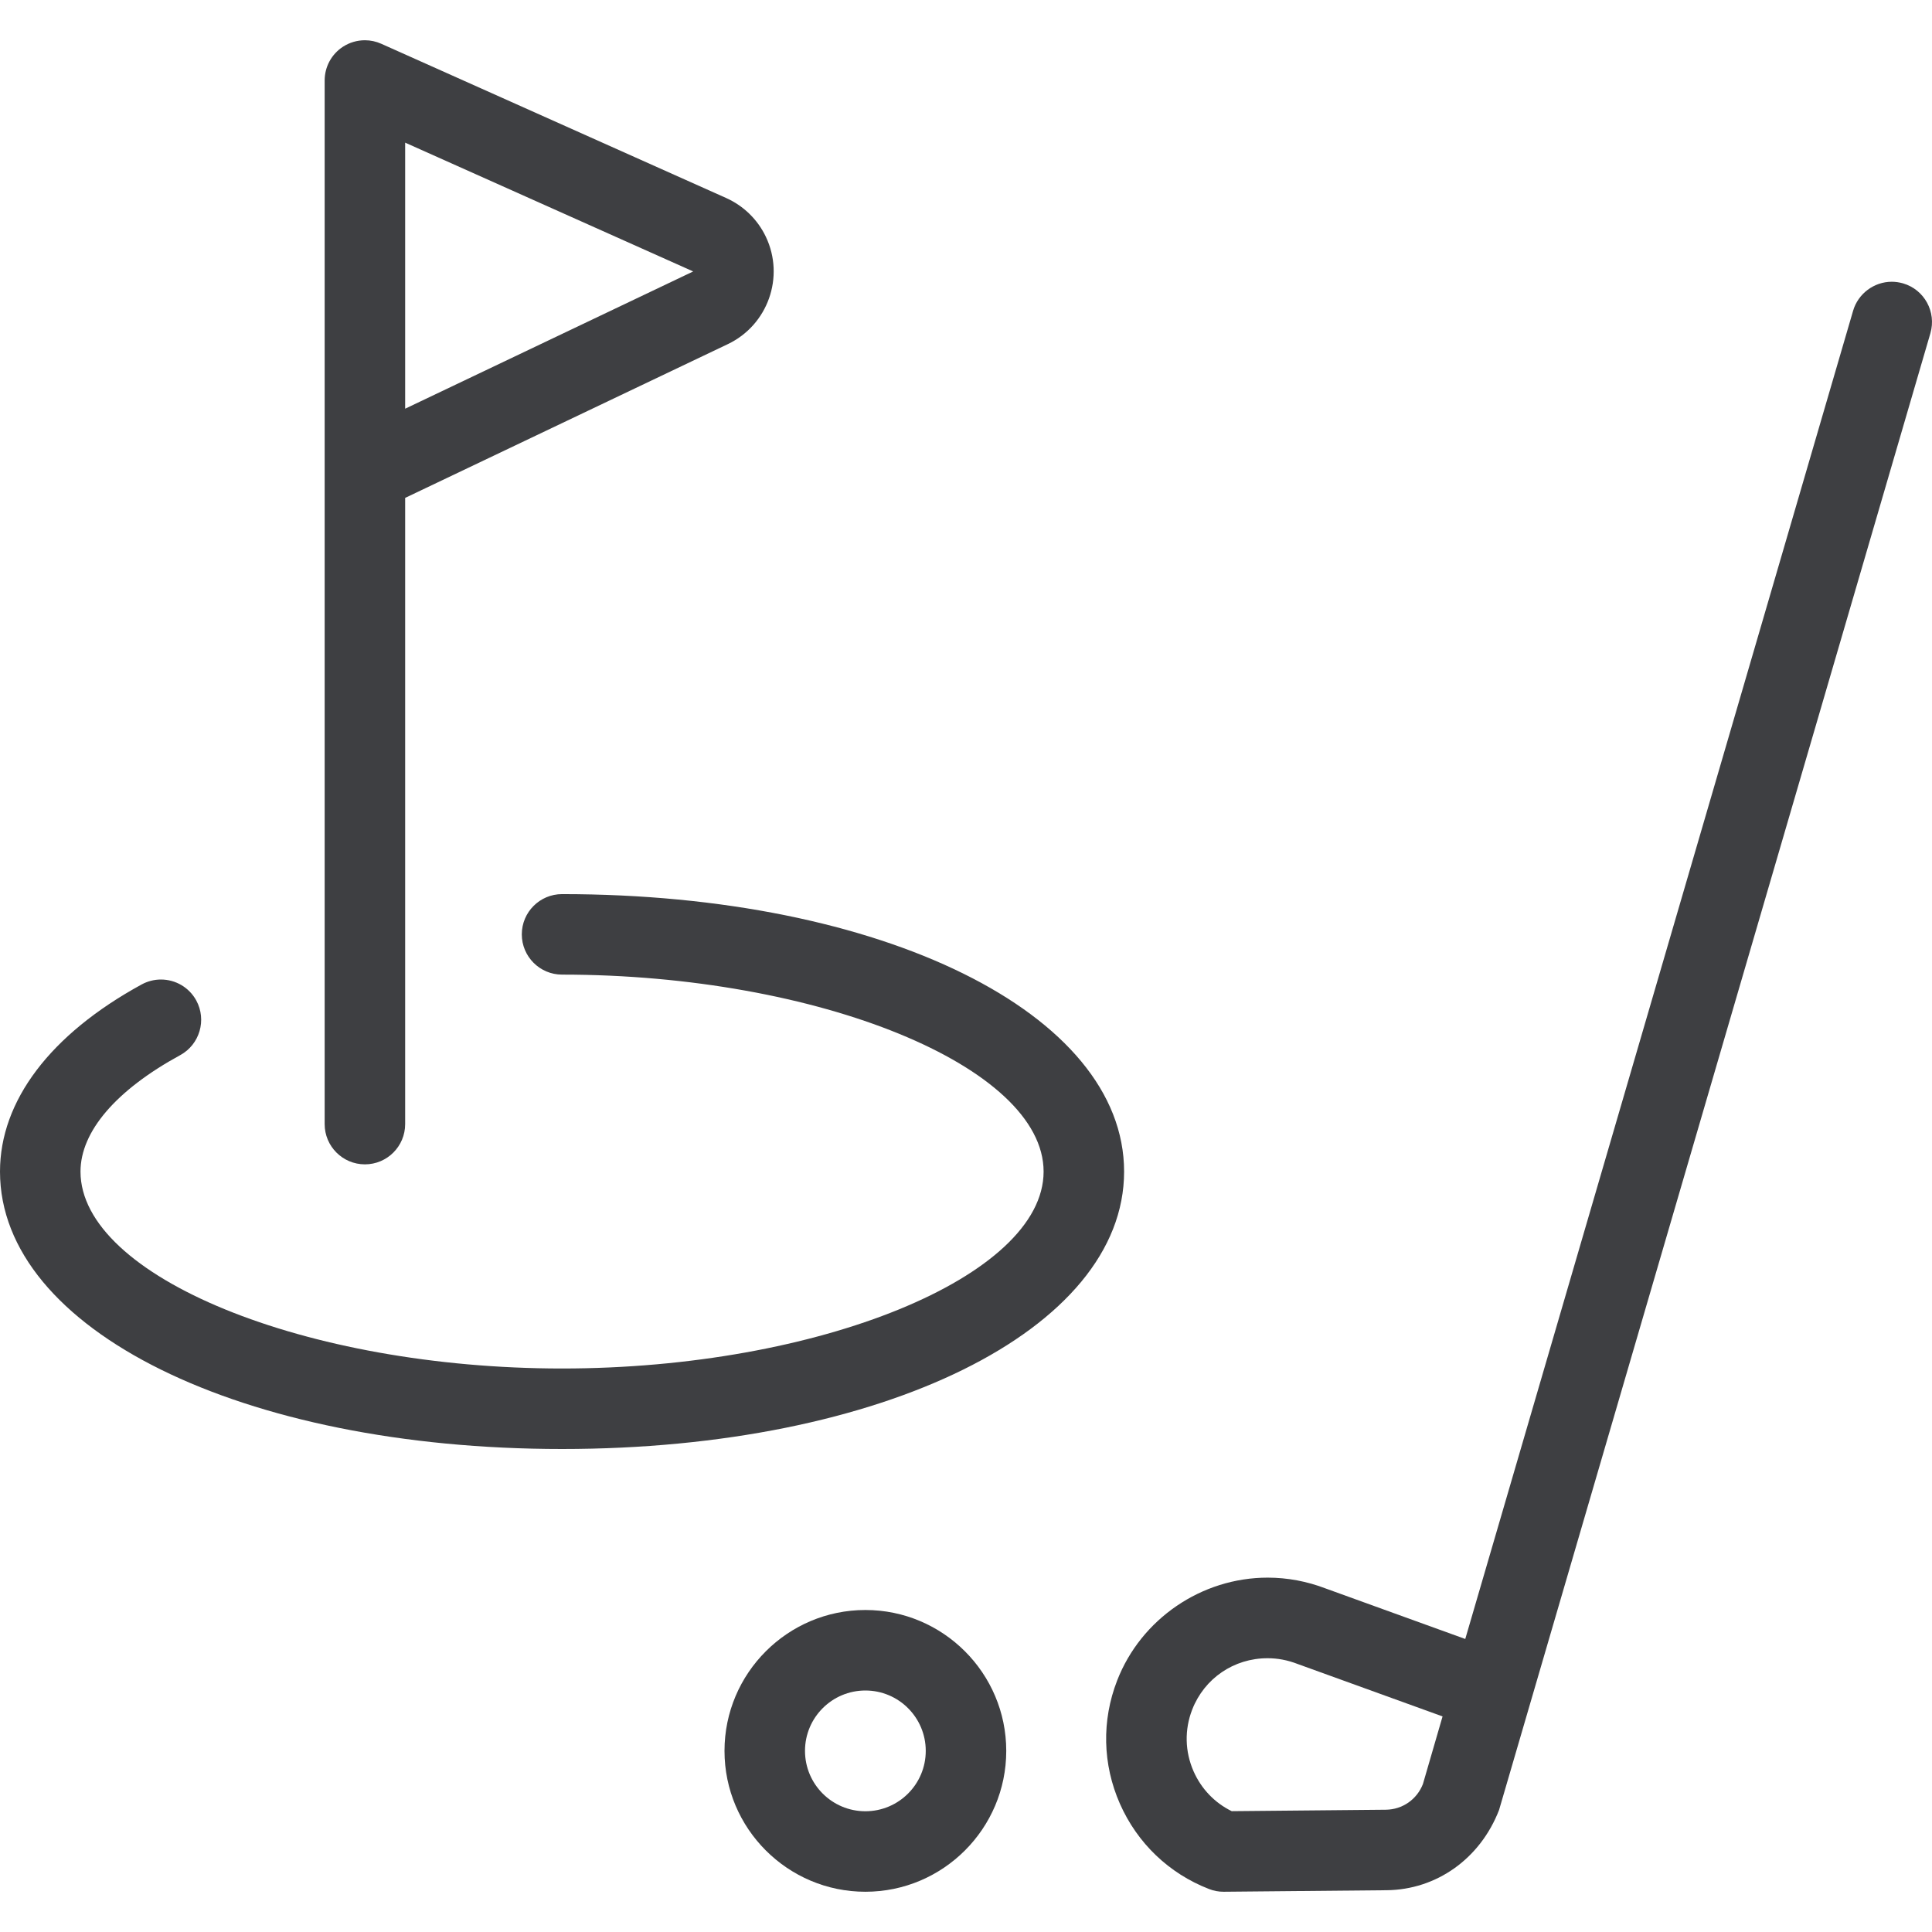 <svg width="24" height="24" viewBox="0 0 24 24" fill="none" xmlns="http://www.w3.org/2000/svg">
<g clip-path="url(#clip0)">
<path d="M6.982 18C3.002 18 0 16.518 0 14.554C0 13.675 0.625 12.849 1.76 12.229C1.834 12.189 1.916 12.168 1.999 12.168C2.182 12.168 2.35 12.267 2.438 12.428C2.57 12.67 2.481 12.975 2.239 13.107C1.44 13.543 1 14.057 1 14.554C1 15.857 3.795 17 6.982 17C10.169 17 12.964 15.857 12.964 14.554C12.964 13.251 10.169 12.107 6.982 12.107C6.706 12.107 6.482 11.883 6.482 11.607C6.482 11.331 6.706 11.107 6.982 11.107C10.962 11.107 13.964 12.589 13.964 14.554C13.964 16.518 10.963 18 6.982 18Z" fill="#3E3F42"/>
<path d="M4.533 14.464C4.257 14.464 4.033 14.24 4.033 13.964V1C4.033 0.83 4.118 0.673 4.261 0.58C4.342 0.528 4.436 0.5 4.533 0.5C4.604 0.5 4.672 0.515 4.737 0.544L9.019 2.459C9.236 2.556 9.412 2.727 9.514 2.942C9.751 3.44 9.539 4.038 9.041 4.275L5.033 6.185V13.964C5.033 14.24 4.809 14.464 4.533 14.464ZM5.033 5.077L8.611 3.372L5.033 1.772V5.077V5.077Z" fill="#3E3F42"/>
<path d="M10.75 23.5C9.785 23.5 9 22.715 9 21.75C9 20.785 9.785 20 10.75 20C11.715 20 12.5 20.785 12.5 21.75C12.5 22.715 11.715 23.5 10.75 23.5ZM10.75 21C10.336 21 10 21.336 10 21.75C10 22.164 10.336 22.5 10.75 22.5C11.164 22.5 11.5 22.164 11.5 21.75C11.5 21.336 11.164 21 10.75 21Z" fill="#3E3F42"/>
<path d="M15.2 23.5C15.138 23.5 15.077 23.489 15.019 23.466C14.521 23.273 14.128 22.896 13.912 22.407C13.696 21.917 13.684 21.374 13.878 20.875C14.175 20.111 14.926 19.598 15.747 19.598C15.994 19.598 16.237 19.644 16.469 19.733L18.202 20.36L23.02 3.86C23.082 3.648 23.28 3.5 23.5 3.5C23.547 3.5 23.594 3.507 23.64 3.52C23.905 3.597 24.057 3.875 23.98 4.14L18.622 22.484C18.387 23.092 17.842 23.475 17.225 23.481L15.203 23.5H15.2ZM15.746 20.599C15.328 20.599 14.961 20.849 14.81 21.237C14.713 21.486 14.719 21.759 14.827 22.004C14.923 22.222 15.09 22.396 15.301 22.499L17.215 22.481C17.421 22.479 17.601 22.354 17.676 22.162L17.92 21.322L16.118 20.67C15.994 20.622 15.871 20.599 15.746 20.599Z" fill="#3E3F42"/>
</g>
<defs>
<clipPath id="clip0">
<rect width="24" height="24" fill="white"/>
</clipPath>
</defs>
</svg>
